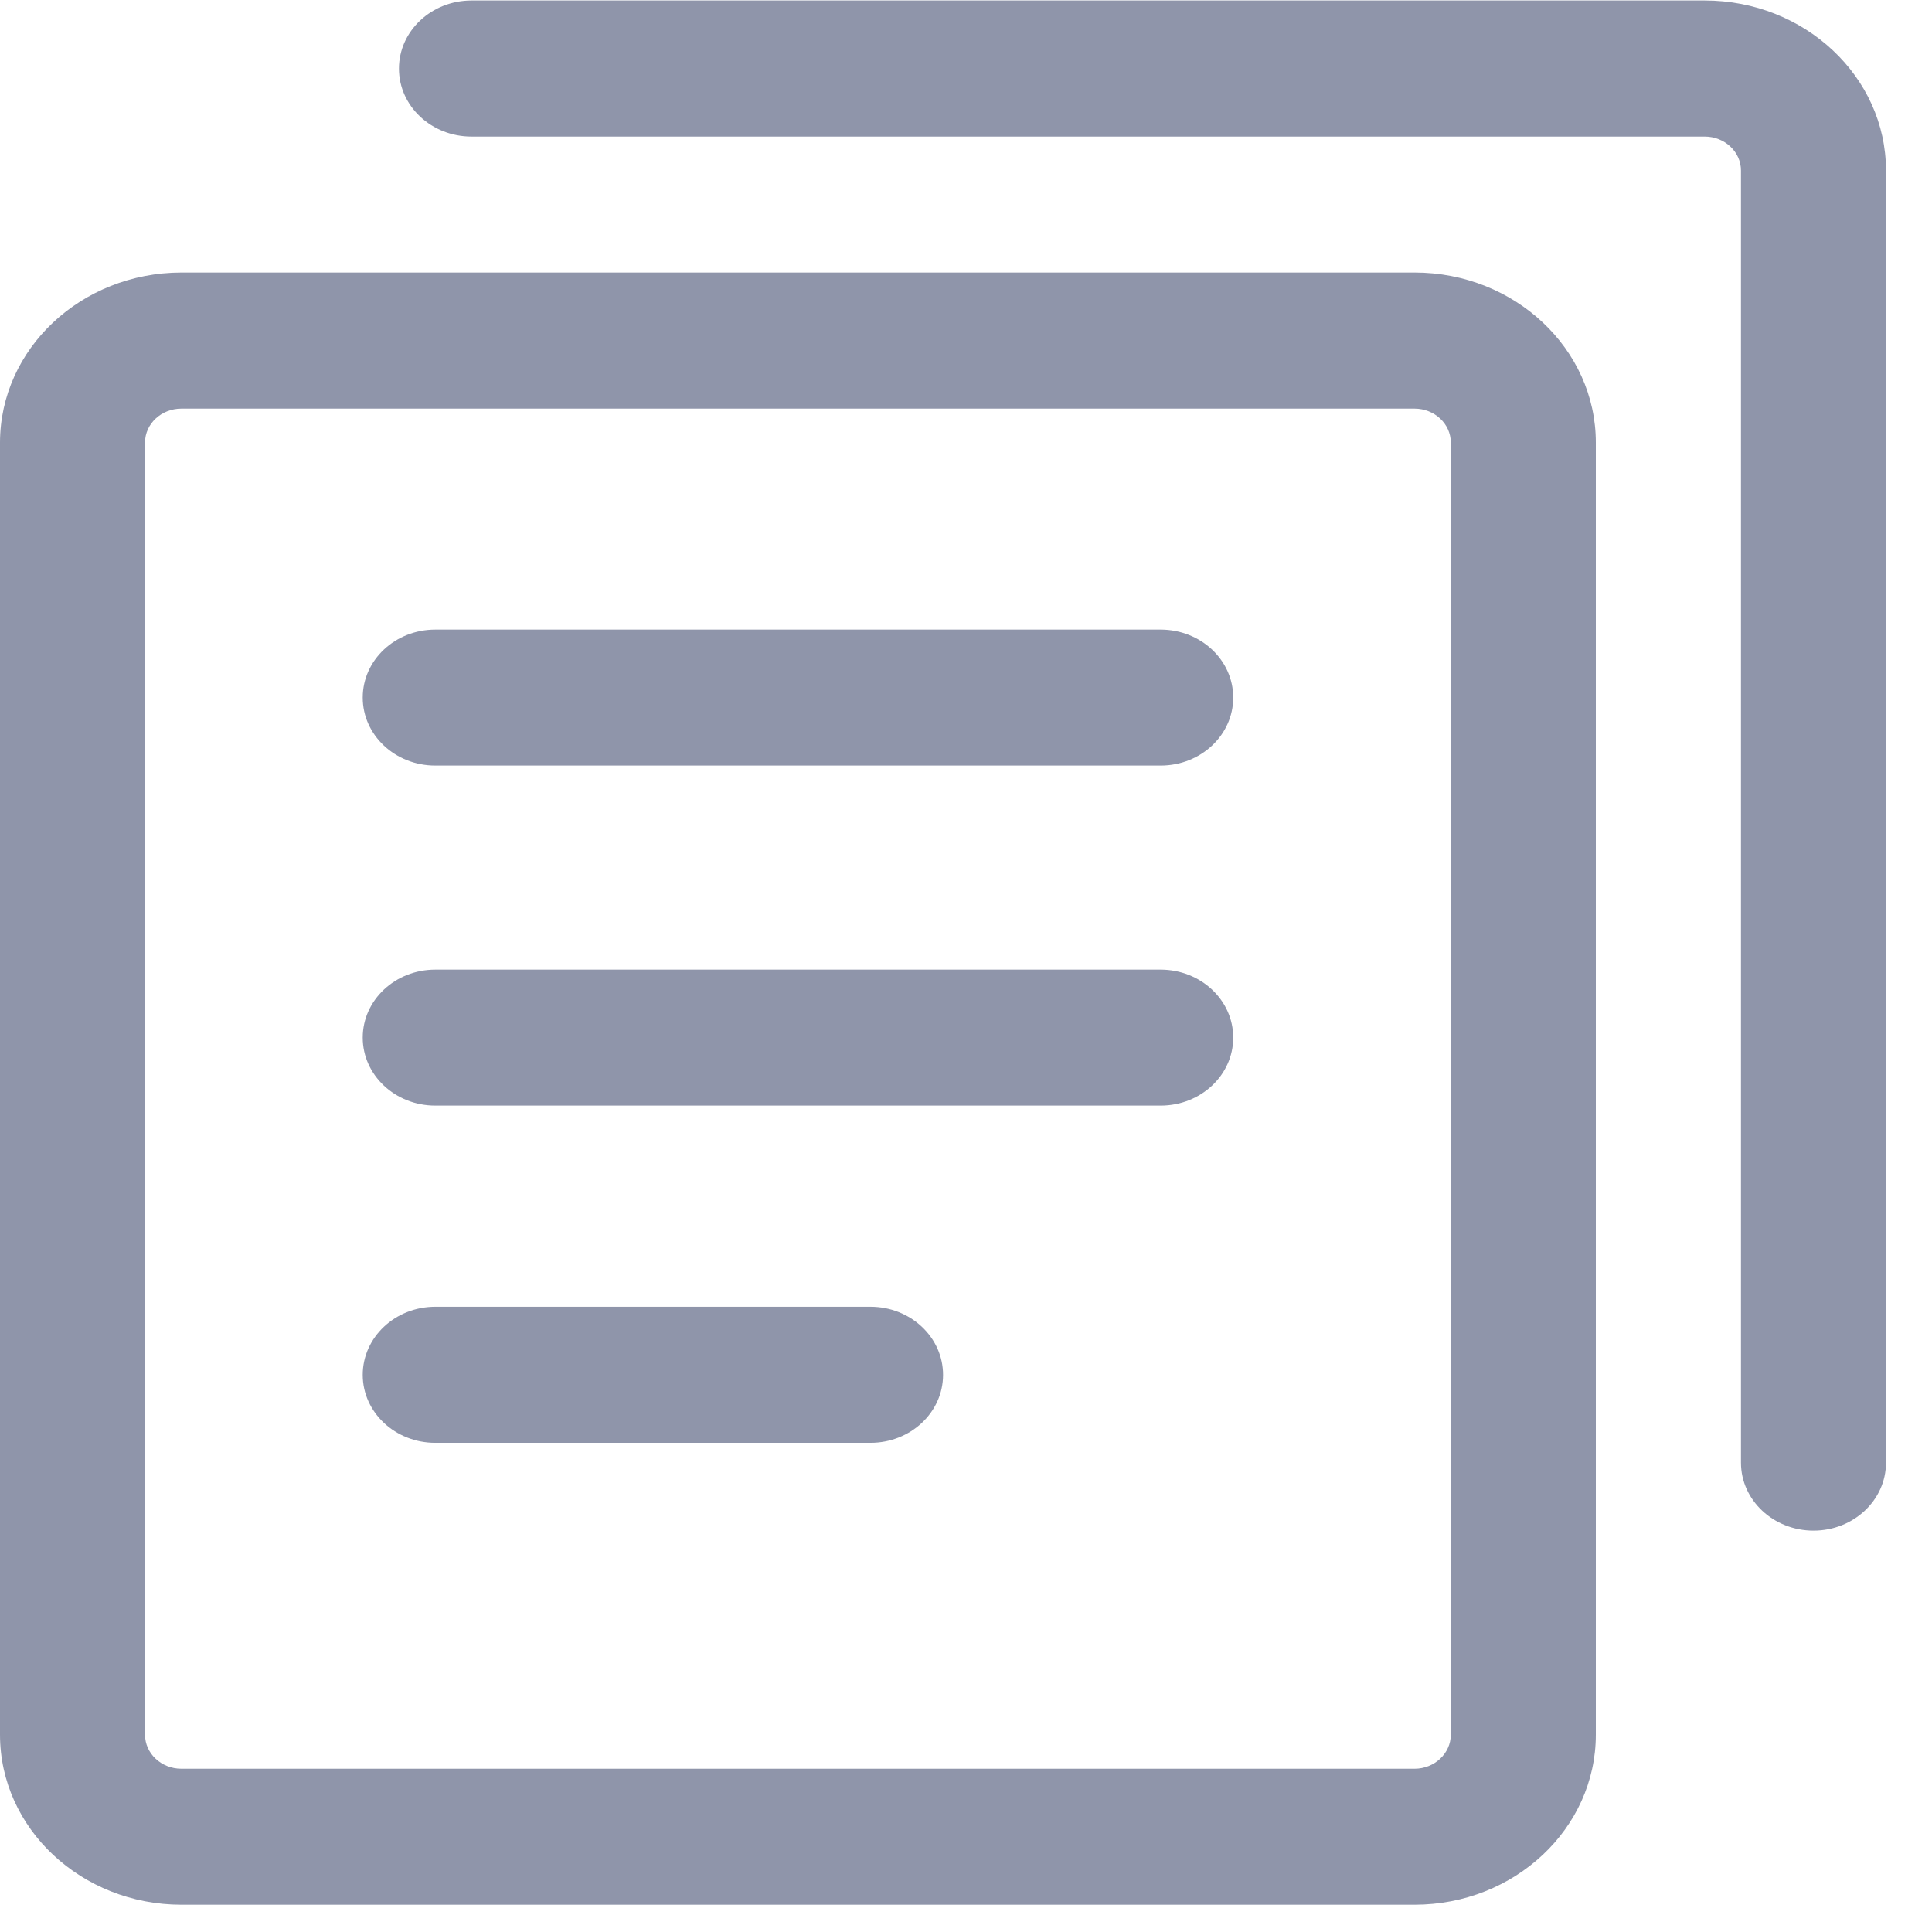<?xml version="1.0" encoding="UTF-8"?>
<svg width="16px"
    height="16px"
    viewBox="0 0 16 16"
    version="1.1"
    xmlns="http://www.w3.org/2000/svg">
    <title>收款/复制</title>
    <g
        id="收款/复制"
        stroke="none"
        stroke-width="1"
        fill="none"
        fill-rule="evenodd">
        <g
            id="fuzhi"
            fill="#8F95AA">
            <path
                d="M11.715,2.257 L1.502,2.257 C0.673,2.258 0.001,2.888 0,3.665 L0,14.366 C0,15.143 0.674,15.774 1.502,15.774 L11.715,15.774 C12.543,15.774 13.216,15.143 13.216,14.366 L13.216,3.665 C13.216,2.889 12.543,2.257 11.715,2.257 Z M12.015,14.366 C12.015,14.521 11.88,14.648 11.715,14.648 L1.502,14.648 C1.336,14.648 1.201,14.522 1.201,14.366 L1.201,3.665 C1.201,3.51 1.336,3.384 1.502,3.384 L11.715,3.384 C11.88,3.384 12.015,3.51 12.015,3.665 L12.015,14.366 Z"
                id="Fill-1"></path>
            <path
                d="M14.118,0.004 L3.905,0.004 C3.573,0.004 3.304,0.257 3.304,0.568 C3.304,0.879 3.573,1.131 3.905,1.131 L14.118,1.131 C14.283,1.131 14.418,1.257 14.418,1.412 L14.418,12.113 C14.418,12.424 14.687,12.676 15.019,12.676 C15.35,12.676 15.619,12.424 15.619,12.113 L15.619,1.412 C15.619,0.636 14.946,0.004 14.118,0.004 Z"
                id="Fill-2"></path>
            <path
                d="M9.612,5.214 L3.605,5.214 C3.273,5.214 3.004,5.466 3.004,5.777 C3.004,6.088 3.273,6.34 3.605,6.34 L9.612,6.34 C9.944,6.34 10.213,6.088 10.213,5.777 C10.213,5.466 9.944,5.214 9.612,5.214 Z M9.612,8.03 L3.605,8.03 C3.273,8.03 3.004,8.282 3.004,8.593 C3.004,8.904 3.273,9.156 3.605,9.156 L9.612,9.156 C9.944,9.156 10.213,8.904 10.213,8.593 C10.213,8.282 9.944,8.03 9.612,8.03 Z M7.209,10.822 L3.605,10.822 C3.273,10.822 3.004,11.075 3.004,11.386 C3.004,11.697 3.273,11.949 3.605,11.949 L7.209,11.949 C7.541,11.949 7.81,11.697 7.81,11.386 C7.81,11.075 7.541,10.822 7.209,10.822 Z"
                id="Fill-3"></path>
        </g>
    </g>
</svg>
